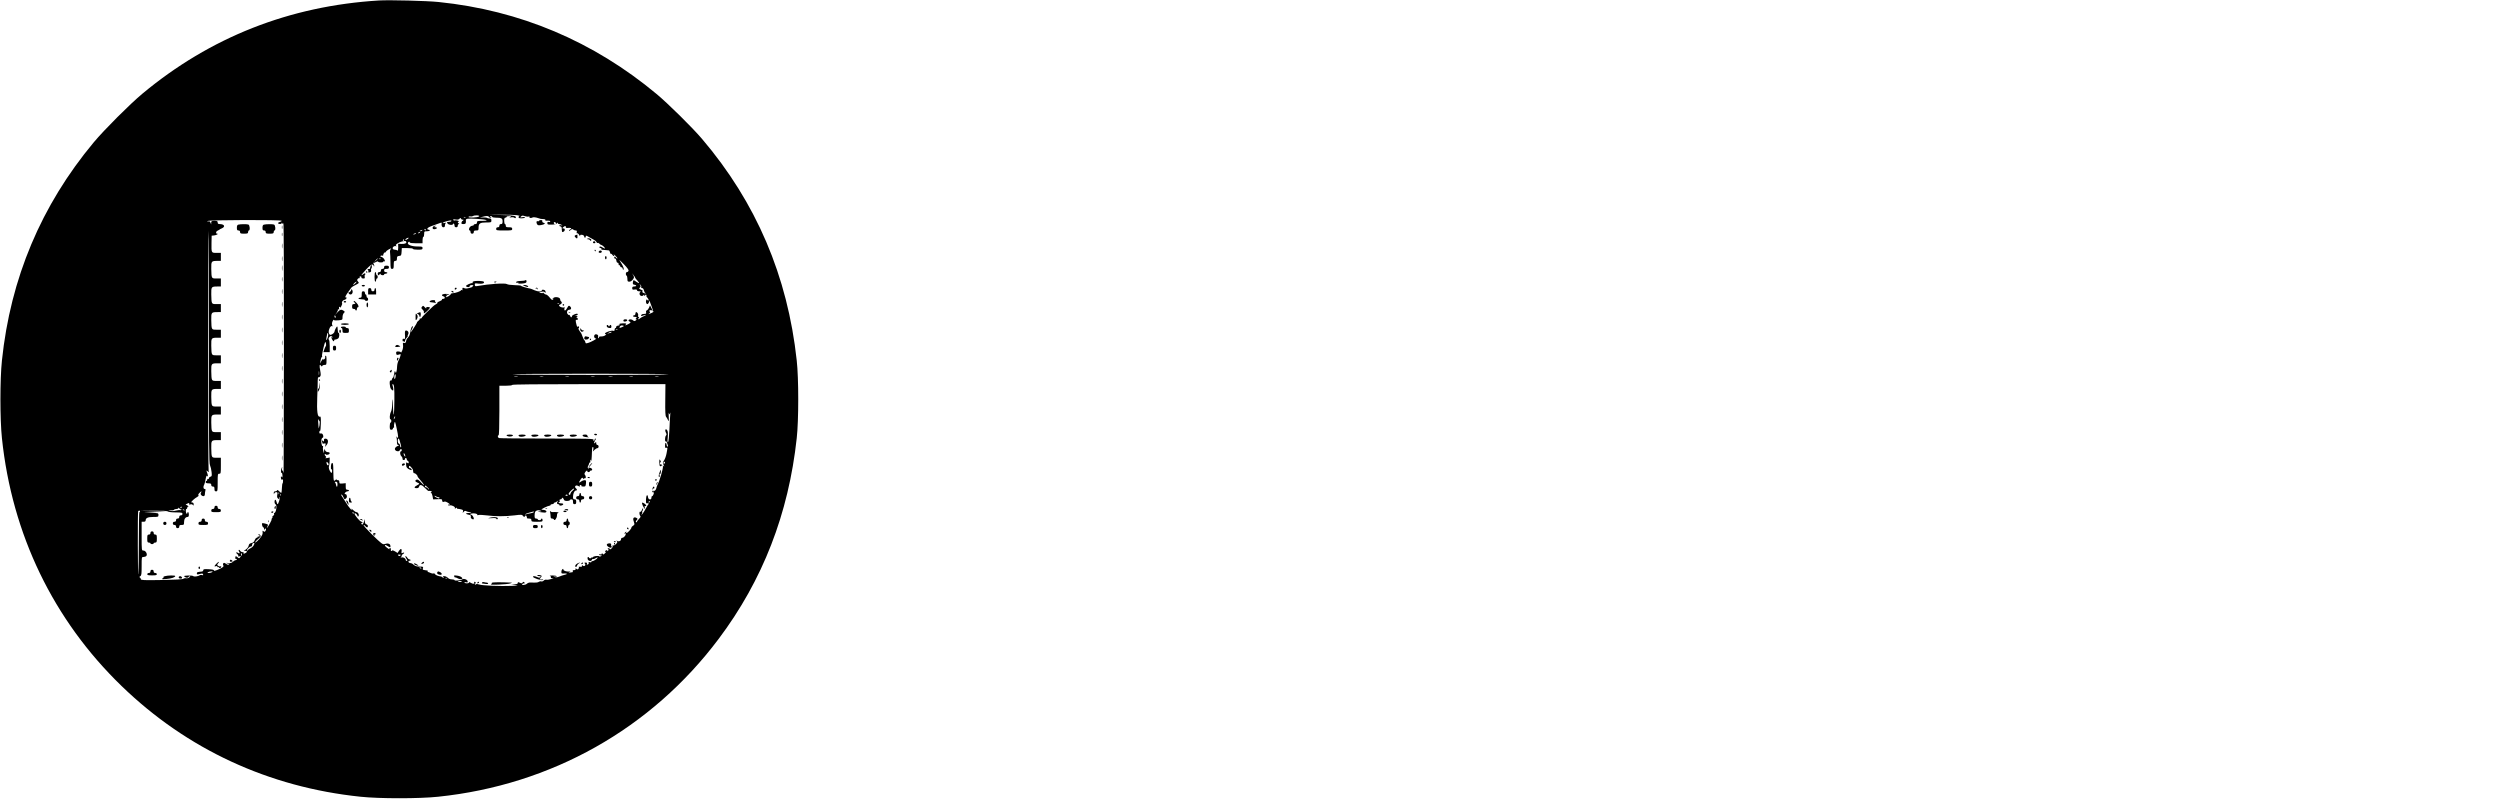 <?xml version="1.0" standalone="no"?>
<!DOCTYPE svg PUBLIC "-//W3C//DTD SVG 20010904//EN"
 "http://www.w3.org/TR/2001/REC-SVG-20010904/DTD/svg10.dtd">
<svg version="1.0" xmlns="http://www.w3.org/2000/svg"
 width="3124pt" height="998pt" viewBox="0 0 3124 998"
 preserveAspectRatio="xMidYMid meet">

<g transform="translate(0,998) scale(0.1,-0.1)"
fill="#000000" stroke="none">
<path d="M4735 9974 c-1117 -68 -2108 -459 -2956 -1165 -159 -133 -475 -449
-608 -608 -657 -789 -1040 -1699 -1147 -2726 -25 -237 -25 -733 0 -970 126
-1202 642 -2272 1496 -3098 816 -790 1839 -1264 2985 -1383 237 -25 733 -25
970 0 1414 147 2663 850 3505 1972 551 733 874 1565 976 2509 25 224 25 746 0
970 -114 1056 -507 1975 -1184 2770 -120 141 -425 442 -567 560 -791 659
-1707 1046 -2725 1150 -146 15 -614 27 -745 19z m1725 -2683 c25 -5 39 -9 33
-10 -7 0 -13 -7 -13 -15 0 -11 12 -15 40 -14 22 0 40 5 40 10 0 6 -13 8 -32 4
-30 -6 -31 -5 -17 9 12 13 21 13 47 4 18 -6 39 -8 48 -5 8 3 13 2 10 -3 -8
-13 18 -21 35 -10 13 8 45 4 79 -8 20 -8 30 -10 63 -11 16 -1 25 -6 22 -12 -3
-5 2 -9 12 -8 34 3 54 -2 48 -12 -3 -5 -12 -7 -20 -3 -10 3 -15 -1 -15 -15 0
-18 6 -20 55 -19 37 1 59 7 65 17 7 10 10 11 10 3 0 -7 8 -13 18 -13 9 0 24
-5 32 -11 12 -8 10 -9 -7 -4 -14 4 -23 2 -23 -4 0 -6 7 -11 15 -11 10 0 15
-11 15 -35 0 -19 3 -35 8 -35 18 1 34 19 29 35 -4 9 -11 13 -17 10 -5 -3 -10
-2 -10 4 0 6 9 15 20 21 16 9 20 8 20 -6 0 -12 7 -15 30 -12 33 5 51 -8 26
-18 -9 -3 -16 -11 -16 -17 0 -5 9 -2 20 8 16 14 23 16 32 7 7 -7 21 -12 31
-12 14 0 18 -5 14 -20 -3 -11 -2 -18 3 -15 8 5 28 -14 29 -27 1 -9 9 -11 19
-5 4 2 0 2 -8 0 -11 -3 -12 -1 -4 7 15 15 54 3 54 -16 0 -8 5 -14 10 -14 6 0
10 7 10 16 0 13 6 12 38 -7 20 -12 49 -28 64 -36 14 -7 29 -20 32 -29 3 -8 10
-13 15 -10 5 3 14 -1 21 -9 7 -8 16 -15 21 -15 12 0 49 -33 49 -43 0 -5 -11
-2 -25 7 -28 18 -45 21 -45 6 0 -5 7 -10 16 -10 8 0 12 -4 9 -10 -3 -5 2 -11
12 -11 25 -2 66 -6 80 -8 6 0 13 -11 15 -23 2 -13 7 -21 12 -20 5 2 13 -3 18
-12 5 -9 14 -16 20 -16 6 0 5 7 -3 18 -7 9 1 4 19 -12 17 -16 29 -32 26 -35
-3 -3 -11 2 -19 12 -11 15 -13 16 -19 2 -3 -9 0 -15 9 -15 8 0 15 -12 17 -27
2 -16 8 -27 16 -26 6 2 12 -6 12 -18 0 -11 5 -17 10 -14 6 3 10 -1 10 -9 0 -9
7 -16 15 -16 8 0 15 -7 15 -15 0 -8 4 -15 9 -15 15 0 0 41 -31 90 -28 43 -26
42 37 -21 44 -46 63 -72 59 -83 -3 -9 -12 -16 -20 -16 -16 0 -19 -36 -4 -45 6
-3 10 -22 10 -41 0 -29 3 -34 24 -34 15 0 32 11 44 27 18 25 18 29 5 53 l-15
25 20 -25 c11 -13 20 -27 19 -30 -1 -3 11 -18 26 -34 34 -37 28 -45 -13 -16
-35 25 -37 25 -42 -10 -2 -20 2 -26 20 -28 30 -5 28 -22 -3 -22 -19 0 -25 -5
-25 -21 0 -18 5 -21 30 -17 20 3 30 0 30 -9 0 -8 11 -13 28 -13 19 0 23 -3 14
-9 -19 -12 -11 -45 12 -49 10 -2 22 2 27 10 7 10 9 10 9 -2 0 -13 1 -13 11 0
8 11 12 12 16 3 2 -7 3 -14 1 -16 -2 -2 5 -11 15 -21 9 -10 14 -22 11 -28 -4
-6 -9 -5 -15 3 -6 11 -9 10 -15 -4 -7 -20 1 -47 16 -47 6 0 14 10 19 22 l8 23
7 -25 c4 -14 14 -40 22 -58 8 -18 12 -37 9 -42 -3 -6 -1 -10 6 -10 18 0 0 -14
-36 -28 -26 -11 -28 -11 -12 2 12 9 14 16 7 21 -15 9 -2 25 15 18 18 -6 18 4
0 37 l-13 25 -11 -28 c-6 -15 -18 -30 -27 -34 -9 -3 -14 -13 -11 -24 3 -11 0
-19 -6 -20 -7 -1 -21 -2 -31 -3 -11 0 -21 -7 -24 -15 -3 -10 0 -12 13 -8 42
17 66 16 28 0 -23 -10 -48 -24 -55 -31 -17 -17 -33 -15 -18 3 10 12 10 15 0
15 -7 0 -10 7 -6 16 6 17 -9 44 -25 44 -5 0 -9 -9 -9 -20 0 -11 -7 -20 -15
-20 -8 0 -15 -4 -15 -10 0 -5 12 -10 26 -10 22 0 25 -2 14 -15 -10 -12 -10
-15 1 -15 8 0 6 -5 -6 -14 -16 -11 -21 -11 -33 0 -16 16 -48 18 -57 4 -3 -6 1
-13 9 -16 24 -9 19 -19 -21 -38 -31 -15 -35 -15 -24 -2 12 14 8 16 -32 16 -25
0 -49 -5 -53 -12 -5 -7 -3 -8 6 -3 9 5 11 4 6 -3 -4 -7 -16 -12 -27 -12 -10 0
-19 -7 -19 -15 0 -8 -4 -15 -10 -15 -5 0 -10 -9 -10 -20 0 -13 -5 -18 -15 -14
-22 9 -105 -18 -105 -34 0 -8 5 -10 13 -6 6 4 4 -1 -5 -12 -11 -11 -32 -18
-53 -18 -26 0 -34 -4 -30 -14 3 -7 0 -10 -6 -7 -6 4 -8 13 -5 21 8 20 -29 37
-43 20 -15 -17 -4 -46 18 -47 16 0 -70 -47 -99 -54 -8 -2 -16 -4 -17 -4 -12
-4 -17 1 -19 15 -2 9 -7 20 -12 23 -5 3 -15 24 -23 46 -8 22 -16 42 -19 45
-12 11 -41 62 -33 57 5 -3 9 3 9 13 0 13 -4 16 -12 9 -8 -7 -14 -1 -19 18 -15
54 -14 72 1 66 8 -3 14 1 14 11 0 9 -6 16 -12 16 -9 0 -8 4 2 10 12 8 10 10
-10 11 -24 2 -24 2 -2 6 24 5 31 23 8 23 -19 0 -67 -26 -60 -32 3 -4 1 -9 -5
-12 -5 -4 -12 3 -16 14 -4 11 -10 18 -15 15 -5 -3 -14 4 -20 15 -13 23 1 50
26 50 20 0 27 19 14 35 -18 21 -27 19 -42 -12 -19 -39 -42 -44 -35 -7 3 16 4
24 1 18 -6 -14 -50 -6 -64 11 -8 10 -6 15 9 20 22 7 28 29 11 40 -5 3 -10 14
-10 24 0 28 -67 39 -89 15 -13 -13 -13 -15 -1 -9 13 7 13 6 2 -6 -11 -12 -18
-8 -44 24 -16 20 -37 37 -45 37 -9 0 -22 8 -30 18 -8 9 -12 12 -9 6 4 -7 -4
-9 -22 -6 l-27 5 28 10 c19 6 32 5 42 -3 16 -14 18 -10 9 14 -6 17 -44 23 -44
7 0 -18 -48 -17 -91 2 -24 11 -48 21 -54 21 -31 4 -115 29 -115 35 0 4 -36 7
-81 8 -45 1 -87 7 -94 13 -19 16 -226 2 -370 -24 -26 -5 -31 -2 -32 15 -2 20
2 21 45 15 49 -6 79 4 68 23 -8 12 -103 15 -130 5 -9 -3 -13 -10 -10 -15 3 -5
2 -8 -3 -7 -16 5 -83 -26 -80 -36 5 -16 48 -20 45 -4 -2 8 8 14 27 16 23 2 27
0 15 -7 -13 -10 -13 -11 0 -12 8 0 -9 -7 -38 -15 -38 -11 -58 -12 -72 -4 -19
10 -26 3 -21 -23 1 -5 -3 -6 -9 -2 -5 3 -10 3 -10 -2 0 -11 -67 -35 -102 -37
-14 0 -26 -5 -25 -10 1 -5 -13 -18 -30 -28 -19 -11 -33 -15 -33 -9 0 6 6 11
13 11 8 0 7 4 -3 11 -11 8 -8 9 15 5 24 -5 27 -4 12 4 -21 14 -79 9 -84 -6 -2
-6 6 -14 18 -17 24 -6 21 -33 -4 -31 -9 1 -15 -3 -14 -9 1 -6 -13 -16 -31 -22
-18 -6 -30 -14 -26 -17 3 -4 -4 -12 -16 -18 -12 -6 -29 -19 -39 -28 -10 -9
-45 -43 -79 -75 -34 -33 -62 -63 -62 -68 0 -5 -8 -9 -17 -9 -9 0 -13 -3 -10
-7 4 -3 -2 -12 -13 -20 -11 -8 -20 -18 -20 -24 0 -8 -62 -104 -76 -119 -8 -8
9 34 18 47 6 7 8 18 5 25 -6 17 -26 -33 -32 -80 -2 -19 -13 -45 -24 -56 -11
-12 -21 -25 -22 -31 -9 -40 -13 -45 -30 -40 -15 5 -17 1 -13 -27 3 -19 -1 -48
-10 -68 -8 -19 -15 -30 -16 -25 0 6 -13 12 -30 13 -23 2 -30 -2 -30 -16 0 -27
9 -32 36 -22 23 9 24 8 17 -18 -3 -15 -14 -40 -23 -57 -9 -16 -17 -49 -18 -73
0 -24 -4 -53 -8 -65 -7 -21 -7 -21 -14 -2 -6 15 -9 9 -15 -27 -4 -27 -11 -48
-15 -48 -4 0 -10 -9 -13 -21 -3 -12 -10 -18 -16 -14 -19 11 -13 -86 6 -107 9
-10 19 -18 23 -18 8 0 5 37 -5 63 -4 9 -3 17 3 17 17 0 22 -47 20 -212 -1
-175 -13 -233 -17 -81 -2 109 -11 142 -11 41 0 -39 -6 -77 -15 -94 -17 -33
-20 -94 -5 -94 6 0 10 -9 10 -20 0 -11 -4 -20 -10 -20 -5 0 -10 -20 -10 -45 0
-38 3 -45 20 -45 11 0 20 7 20 16 0 8 4 13 9 10 5 -4 7 2 5 11 -2 10 -1 31 4
48 7 26 11 17 30 -74 22 -101 22 -131 1 -101 -9 12 -10 12 -5 -3 3 -10 6 -36
6 -58 0 -30 4 -39 18 -40 14 0 14 -2 -3 -9 -35 -13 -50 -37 -35 -55 16 -19 49
-19 56 0 8 19 24 19 24 0 0 -8 -4 -15 -10 -15 -16 0 -12 -46 5 -60 8 -7 15
-21 15 -32 0 -13 6 -18 18 -16 9 2 16 10 14 17 -1 7 3 11 10 8 7 -2 12 -11 12
-20 -1 -9 2 -15 6 -12 9 6 23 -25 15 -33 -2 -3 -10 0 -18 6 -10 9 -13 4 -13
-21 1 -36 13 -52 50 -67 20 -7 24 -6 19 5 -3 8 -11 15 -19 15 -8 0 -14 7 -14
15 0 21 9 19 31 -7 18 -20 20 -25 23 -58 1 -8 7 -14 13 -13 11 2 43 -28 40
-39 -1 -3 16 -26 38 -50 22 -24 41 -50 43 -58 2 -8 -14 6 -36 30 -27 31 -43
42 -55 37 -25 -9 -21 -26 8 -37 32 -12 31 -16 -5 -35 -37 -19 -39 -35 -4 -35
17 0 28 6 31 20 8 31 35 24 76 -20 21 -23 41 -39 46 -35 5 3 17 2 26 -1 13 -5
14 -8 3 -15 -8 -6 -9 -9 -1 -9 6 0 14 -18 18 -40 l7 -40 56 2 c51 3 57 1 57
-17 1 -12 7 -19 15 -17 8 2 17 4 20 5 11 2 60 -27 60 -35 0 -5 -4 -6 -10 -3
-5 3 -10 1 -10 -5 0 -7 7 -9 16 -6 24 9 75 -16 69 -33 -4 -11 -3 -12 10 -1 10
8 15 9 15 1 0 -6 3 -10 8 -9 4 1 22 -2 40 -6 27 -6 32 -11 27 -29 -6 -21 -5
-21 9 -3 9 11 19 15 28 10 7 -5 24 -10 38 -12 39 -5 37 -12 -4 -12 -43 0 -41
-15 4 -23 22 -5 28 -10 23 -23 -5 -15 11 -33 30 -34 18 0 1 45 -21 56 l-23 11
22 6 c29 8 80 -3 73 -15 -4 -6 2 -8 14 -4 12 4 58 2 103 -4 105 -14 229 -14
347 0 87 11 95 10 108 -7 12 -16 15 -16 24 -3 9 13 11 13 19 0 5 -8 7 -18 5
-22 -3 -4 9 -8 25 -8 24 0 31 -4 31 -20 0 -18 7 -20 70 -20 63 0 70 2 70 20 0
11 -4 20 -10 20 -5 0 -10 -4 -10 -10 0 -5 -9 -10 -20 -10 -11 0 -20 5 -20 10
0 6 -9 10 -20 10 -16 0 -20 7 -20 38 0 20 4 42 8 48 12 17 41 24 64 14 21 -8
19 -9 -12 -11 -30 -1 -27 -3 19 -10 37 -6 58 -6 65 1 14 14 -9 29 -44 30 -22
1 -19 4 20 25 25 13 53 24 63 25 9 0 17 5 17 10 0 6 9 10 20 10 11 0 20 5 20
10 0 6 5 10 12 10 6 0 21 8 32 17 12 10 15 11 9 3 -18 -19 -16 -40 2 -40 8 0
15 -5 15 -11 0 -14 42 -7 48 9 2 8 -7 12 -27 12 -17 0 -31 5 -31 11 0 5 4 8 9
5 5 -4 7 3 4 14 -4 14 0 20 11 20 9 0 16 5 16 10 0 18 18 11 25 -10 5 -15 15
-20 41 -20 19 0 34 5 34 10 0 6 9 10 20 10 16 0 20 -7 20 -30 0 -23 4 -30 20
-30 16 0 20 7 20 30 0 23 -4 30 -20 30 -15 0 -20 7 -20 29 0 42 17 81 35 81
19 0 19 14 0 30 -22 18 0 43 25 30 24 -13 33 -13 25 0 -3 6 1 10 10 10 9 0 13
-4 10 -10 -4 -6 6 -10 23 -10 28 0 30 3 34 40 3 35 1 40 -17 40 -12 0 -30 -7
-41 -15 -31 -24 -36 -17 -12 19 20 30 24 32 35 17 9 -11 12 -12 13 -3 0 7 5
10 10 7 14 -8 13 28 -1 42 -8 8 -7 17 3 32 14 22 28 28 28 11 0 -5 7 -10 15
-10 8 0 15 5 15 10 0 6 7 10 15 10 23 0 18 27 -7 33 l-22 6 22 24 c12 13 22
27 22 31 0 4 -12 -6 -26 -23 -15 -18 -22 -36 -18 -43 5 -10 4 -10 -5 -2 -10
10 -10 17 0 35 7 13 12 27 11 32 -1 4 3 7 9 7 6 0 8 9 4 23 -5 17 -4 19 4 7
13 -18 13 -17 19 128 1 26 6 41 12 37 6 -3 7 -18 4 -32 l-7 -26 22 22 c11 11
28 21 36 21 8 0 15 9 15 20 0 11 -7 20 -15 20 -9 0 -15 9 -15 23 0 17 -2 19
-10 7 -5 -8 -12 -12 -15 -8 -4 3 1 18 10 32 11 16 13 26 6 26 -6 0 -11 -7 -11
-15 0 -8 -4 -15 -10 -15 -5 0 -7 7 -4 15 5 13 -63 15 -579 15 -322 0 -592 3
-601 6 -17 7 -22 34 -6 34 6 0 10 110 10 310 l0 310 80 0 c47 0 80 4 80 10 0
7 326 10 958 10 l957 0 -2 -197 c-2 -143 1 -201 10 -211 7 -8 18 -27 24 -41
11 -23 12 -18 9 44 -2 39 -1 59 1 45 5 -23 6 -24 14 -5 6 15 7 10 4 -15 -2
-19 -7 -102 -10 -185 -4 -86 -11 -154 -17 -160 -7 -7 -9 10 -4 61 4 51 2 75
-8 89 -19 26 -32 0 -15 -31 10 -19 10 -27 1 -36 -14 -14 -17 -82 -3 -74 5 3
11 -2 14 -12 2 -9 8 -25 12 -34 4 -11 3 -18 -4 -18 -6 0 -11 9 -11 19 0 11 -4
23 -10 26 -6 4 -10 -9 -10 -30 0 -29 3 -36 15 -31 18 6 18 6 4 -69 -6 -33 -20
-73 -32 -89 -16 -23 -18 -32 -9 -47 15 -23 15 -39 1 -19 -9 12 -10 10 -5 -9 4
-22 -42 -181 -67 -226 -6 -11 -12 -29 -14 -39 -5 -28 -22 -46 -39 -39 -17 6
-19 -13 -2 -23 7 -5 8 -3 3 6 -5 8 -4 11 3 7 11 -8 -6 -57 -20 -57 -5 0 -8 -9
-8 -20 0 -31 -38 -26 -42 5 -6 46 -23 31 -26 -23 -2 -29 1 -52 5 -51 20 3 37
-2 28 -9 -5 -4 -20 -27 -33 -52 -12 -25 -32 -56 -43 -70 -18 -23 -19 -23 -9
-2 6 12 8 22 5 22 -4 0 -3 6 2 13 9 14 13 37 7 37 -3 0 -9 -12 -14 -26 -6 -14
-14 -22 -20 -19 -14 8 -13 -38 1 -52 7 -7 3 -18 -15 -36 -14 -14 -26 -31 -26
-37 0 -6 -5 -8 -11 -5 -7 5 -5 13 6 25 16 17 15 19 -5 30 -26 14 -44 -3 -35
-32 3 -10 8 -27 11 -37 4 -13 -1 -23 -15 -30 -12 -7 -21 -17 -21 -24 0 -15
-47 -67 -61 -67 -6 0 -7 6 -3 13 5 8 2 8 -9 -2 -18 -15 -23 -26 -7 -16 6 3 10
0 10 -7 -1 -20 -26 -48 -44 -48 -9 0 -16 -8 -16 -19 0 -22 -33 -33 -51 -17
-11 9 -11 8 -1 -5 10 -13 7 -20 -12 -38 -14 -13 -29 -20 -35 -17 -6 4 -9 1 -6
-7 3 -7 -3 -22 -15 -32 -11 -10 -20 -13 -20 -7 0 7 -8 12 -17 12 -12 0 -14 -3
-6 -8 8 -5 9 -13 3 -22 -6 -10 -10 -11 -10 -3 0 7 -7 10 -15 7 -8 -4 -15 -10
-15 -16 0 -5 6 -6 13 -2 6 4 2 -4 -11 -17 -19 -20 -24 -22 -32 -9 -8 12 -10
12 -10 1 0 -8 -7 -11 -20 -8 -11 3 -18 1 -14 -4 3 -5 13 -9 22 -9 15 0 15 -2
2 -10 -8 -5 -18 -6 -22 -2 -11 11 -78 2 -78 -10 0 -5 -4 -6 -10 -3 -5 3 -10 2
-10 -3 0 -5 -7 -9 -15 -9 -8 0 -15 4 -15 9 0 4 -5 8 -11 8 -6 0 -9 -10 -7 -22
4 -28 45 -38 54 -14 3 9 10 13 15 11 5 -3 20 2 34 11 21 14 24 14 20 2 -6 -15
-53 -43 -67 -40 -5 1 -8 -3 -8 -9 0 -6 -9 -8 -20 -4 -15 5 -18 3 -14 -8 3 -8
-2 -17 -12 -21 -12 -4 -15 -2 -10 9 4 11 -1 15 -16 15 -17 0 -19 -3 -10 -12
18 -18 -5 -43 -25 -26 -11 9 -13 8 -11 -3 2 -10 -4 -13 -22 -11 -14 2 -22 1
-18 -4 4 -4 3 -13 -3 -21 -9 -10 -15 -11 -26 -1 -11 9 -13 8 -11 -3 2 -9 -5
-14 -18 -13 -14 0 -20 -4 -17 -13 3 -7 1 -13 -3 -13 -5 0 -20 -3 -34 -5 -22
-5 -23 -4 -5 5 18 9 18 10 -5 8 -32 -2 -70 10 -70 24 0 23 -25 -1 -25 -25 -1
-24 2 -26 38 -23 38 3 40 -10 2 -17 -11 -2 -27 -7 -35 -10 -55 -23 -71 -26
-92 -16 -21 8 -20 9 5 4 19 -4 26 -2 22 5 -3 5 -27 9 -53 9 -26 -1 -39 -3 -30
-6 9 -2 15 -10 12 -17 -4 -10 3 -12 23 -10 16 3 9 -2 -17 -11 -25 -8 -53 -12
-63 -9 -9 3 -24 -2 -33 -11 -9 -9 -23 -14 -32 -10 -8 3 -20 0 -28 -5 -12 -10
-33 -12 -106 -9 -15 1 -35 -6 -43 -15 -18 -17 -70 -23 -60 -6 3 6 14 10 23 10
13 0 13 3 4 12 -10 10 -15 10 -22 -2 -7 -11 -13 -12 -34 -2 -22 10 -26 9 -26
-3 0 -11 -12 -15 -42 -17 l-43 -1 50 -7 c47 -6 45 -7 -35 -11 -147 -6 -373 3
-412 17 -24 8 -38 9 -38 3 0 -6 -5 -7 -12 -3 -9 6 -9 9 0 12 14 4 6 22 -9 22
-6 0 -8 -4 -4 -9 11 -18 -15 -22 -40 -5 -15 10 -25 12 -25 5 0 -14 -47 -15
-55 -1 -4 7 2 9 18 4 22 -5 25 -3 20 14 -5 21 -51 36 -68 22 -17 -13 -95 -21
-95 -10 0 5 -15 10 -33 10 -21 0 -41 8 -52 20 -10 11 -30 20 -44 20 -20 0 -23
-2 -11 -10 8 -5 10 -10 4 -10 -6 0 -14 3 -18 7 -4 5 -11 8 -14 9 -32 2 -71 18
-76 29 -3 8 -12 12 -20 9 -8 -3 -25 0 -38 7 -13 7 -27 12 -31 11 -5 -1 -6 2
-2 8 3 5 -1 11 -9 11 -9 1 -20 3 -26 4 -5 1 -15 3 -21 4 -6 0 -8 10 -4 21 6
18 2 20 -42 20 -36 0 -55 6 -71 20 -12 11 -25 20 -29 20 -5 0 -16 3 -26 6 -19
6 -17 31 2 27 6 -2 11 2 11 7 0 6 -7 10 -15 10 -8 0 -19 9 -25 20 -6 11 -16
20 -22 20 -6 0 -4 -10 6 -25 19 -28 20 -35 6 -35 -5 0 -10 5 -10 11 0 20 -27
38 -51 33 -13 -2 -18 -2 -11 2 6 3 12 12 12 20 0 8 7 17 15 20 8 4 15 10 15
15 0 6 -7 6 -18 0 -16 -9 -18 -6 -14 20 5 36 -12 38 -34 4 l-16 -25 -34 21
c-20 12 -34 16 -34 9 0 -6 -5 -8 -11 -5 -6 4 -8 13 -5 21 3 8 -1 14 -10 14 -9
0 -12 -5 -8 -12 4 -6 -10 1 -30 17 -41 31 -33 48 9 21 32 -21 37 -20 33 6 -3
24 -34 33 -69 20 -26 -10 -39 0 -173 131 -54 53 -96 101 -92 105 4 4 13 -1 20
-11 17 -22 33 -22 33 -1 0 9 -9 19 -19 22 -12 3 -18 14 -19 36 l-1 31 -9 -32
c-11 -38 -25 -49 -33 -27 -3 8 -2 12 4 9 6 -3 10 -2 10 3 0 5 -9 12 -19 15
-18 4 -81 81 -81 98 0 16 29 -3 36 -23 5 -16 8 -17 14 -7 11 17 -6 49 -26 49
-8 0 -27 12 -41 26 -20 20 -24 22 -19 7 4 -12 0 -10 -14 7 -11 14 -24 30 -28
35 -7 9 -66 100 -86 133 -4 6 -3 12 2 12 5 0 15 -13 22 -30 14 -34 16 -35 36
-16 10 11 11 21 5 38 -6 13 -10 19 -10 15 -1 -5 -6 -5 -11 -2 -13 8 13 35 34
35 9 0 16 5 16 10 0 6 -9 10 -20 10 -17 0 -20 7 -20 41 l0 41 -40 -4 c-36 -3
-40 -1 -40 19 0 17 -6 23 -21 23 -13 0 -18 4 -14 13 4 6 -1 3 -9 -7 -9 -11
-19 -16 -23 -12 -5 4 -8 56 -8 114 0 83 -3 107 -14 107 -8 0 -14 -15 -16 -43
-2 -24 1 -40 6 -36 5 3 9 -6 9 -20 0 -35 -13 -33 -32 7 -9 20 -12 40 -7 52 4
11 8 40 8 64 l1 44 -32 -7 c-20 -3 -28 -3 -20 3 11 6 11 11 -2 24 -10 10 -12
18 -6 22 5 3 10 2 10 -3 0 -5 11 -7 25 -4 32 6 33 32 2 32 -15 0 -28 9 -35 23
-10 21 -11 21 -12 -8 l-2 -30 -9 30 c-5 17 -6 38 -3 49 4 11 2 16 -4 12 -11
-7 -23 54 -15 83 3 12 9 21 14 21 13 0 11 34 -2 47 -6 6 -18 9 -25 6 -9 -3
-14 2 -14 17 0 11 4 19 9 16 5 -3 9 37 10 89 2 77 -1 94 -12 89 -30 -11 -40
64 -33 242 4 93 7 188 6 212 0 24 4 41 9 38 5 -3 14 1 21 9 10 12 10 28 1 76
-13 62 -8 85 10 59 8 -11 12 -12 16 -2 2 6 16 12 29 12 23 0 24 3 24 61 0 40
-4 58 -11 54 -6 -4 -8 -12 -6 -19 3 -6 -1 -17 -9 -23 -9 -9 -14 -9 -16 -1 -2
6 -12 -4 -22 -23 l-17 -34 6 40 c4 22 11 42 16 43 5 2 7 8 3 13 -3 5 5 50 17
100 20 78 24 87 31 63 4 -15 4 -33 -1 -38 -4 -6 -13 -26 -19 -43 l-11 -33 40
0 39 0 0 74 c0 41 -5 78 -10 81 -14 8 6 45 25 45 7 0 17 -5 21 -12 4 -7 3 -8
-4 -4 -15 9 -15 3 -1 -28 7 -14 16 -23 21 -20 4 3 6 9 4 13 -3 4 4 8 15 8 12
1 27 7 35 14 16 13 19 69 4 69 -5 0 -10 18 -10 40 0 22 -3 40 -7 40 -8 0 -33
-48 -33 -63 0 -12 -21 -32 -43 -40 -24 -9 -38 28 -24 68 11 33 26 47 40 38 5
-3 5 3 -1 13 -6 13 -5 29 3 48 7 16 14 24 16 19 2 -7 24 -9 57 -6 52 6 52 6
52 40 0 19 7 42 16 51 15 14 15 17 -2 29 -28 20 -45 16 -77 -19 l-29 -33 21
31 c11 17 17 35 13 39 -4 5 -1 4 7 0 11 -6 13 -4 8 8 -3 9 -2 19 3 22 6 4 10
0 10 -7 0 -7 7 0 15 16 8 15 13 32 10 36 -9 15 6 38 31 44 13 4 24 13 24 22 0
8 -4 12 -10 9 -17 -11 2 28 36 73 18 24 34 47 36 50 2 4 24 18 51 31 45 23 46
25 31 42 -14 15 -14 21 -4 34 7 8 16 12 21 9 5 -3 6 1 3 9 -3 8 1 14 9 14 8 0
14 -5 13 -11 -1 -12 6 -16 30 -16 11 0 15 6 11 20 -3 11 -1 23 4 26 5 3 7 10
3 15 -4 6 -14 3 -25 -7 -11 -9 -21 -15 -23 -13 -2 2 24 34 59 72 44 46 68 65
79 61 9 -3 16 -11 16 -17 0 -6 3 -8 6 -5 3 4 0 17 -7 30 -6 12 -8 20 -4 15 5
-4 19 0 31 8 14 9 25 11 29 5 8 -13 65 -13 65 1 0 5 5 7 10 4 16 -10 11 17 -7
37 -9 10 -22 18 -30 18 -8 0 -11 5 -8 11 4 6 13 8 21 5 8 -3 13 -2 12 2 -2 13
14 42 22 37 4 -3 10 2 13 10 3 7 21 22 39 31 28 14 31 15 20 1 -7 -8 -11 -28
-8 -44 2 -15 5 -67 5 -115 1 -81 3 -88 21 -88 17 0 20 7 20 50 0 43 3 50 20
50 15 0 20 7 20 29 0 25 4 30 28 33 25 3 27 7 30 51 l3 47 70 0 c39 0 69 -4
69 -10 0 -6 27 -10 60 -10 53 0 60 2 60 20 0 18 -7 20 -63 20 -72 0 -129 22
-120 45 6 17 23 20 23 5 0 -6 33 -10 80 -10 l80 0 0 40 c0 22 5 40 10 40 6 0
10 16 10 35 0 33 2 35 35 35 19 0 35 5 35 10 0 6 -7 10 -15 10 -8 0 -15 4 -15
9 0 15 23 27 85 48 33 11 68 24 78 28 10 4 17 4 16 -1 -6 -32 3 -54 21 -54 14
0 20 7 20 24 0 13 6 27 13 30 6 3 -1 4 -18 0 -46 -9 -17 12 35 24 43 11 60 9
47 -4 -3 -4 -17 -6 -31 -6 -22 0 -24 -3 -15 -19 10 -20 69 -27 69 -8 0 5 5 7
10 4 6 -3 10 -15 10 -26 0 -12 7 -19 20 -19 13 0 20 7 20 20 0 11 6 20 13 20
8 0 7 4 -3 10 -12 8 -13 12 -2 19 10 6 7 10 -13 15 -14 4 -30 4 -35 1 -5 -3
-12 0 -16 6 -5 9 3 11 29 6 25 -4 39 -1 48 9 11 14 14 13 21 -1 5 -8 13 -13
19 -10 5 4 9 1 9 -4 0 -6 -4 -11 -9 -11 -5 0 -11 -9 -14 -20 -4 -17 0 -20 24
-20 28 0 34 10 30 47 -3 22 21 25 140 18 123 -7 165 -25 59 -25 -53 0 -60 -2
-60 -20 0 -13 -7 -20 -20 -20 -11 0 -20 -4 -20 -10 0 -5 -7 -10 -16 -10 -8 0
-22 -6 -30 -14 -16 -17 -19 -46 -4 -46 6 0 10 -9 10 -20 0 -13 7 -20 20 -20
13 0 20 7 20 20 0 16 7 20 30 20 28 0 30 3 30 36 0 52 18 64 94 64 64 0 66 1
66 25 0 20 -5 25 -23 25 -13 0 -27 3 -31 7 -4 4 -26 6 -49 6 l-42 -2 35 10
c45 13 74 13 78 -1 2 -5 11 -10 20 -10 15 0 15 2 2 10 -13 8 -12 10 3 10 9 0
17 -4 17 -10 0 -5 19 -10 43 -10 73 0 87 -8 87 -46 0 -27 -4 -34 -20 -34 -13
0 -20 -7 -20 -20 0 -13 -7 -20 -20 -20 -13 0 -20 -7 -20 -20 0 -19 7 -20 100
-20 93 0 100 1 100 20 0 17 -7 20 -40 20 -33 0 -40 3 -40 20 0 11 -4 20 -10
20 -5 0 -10 18 -10 40 0 29 4 40 15 40 8 0 15 5 15 10 0 6 15 10 33 9 28 0 29
-2 12 -10 -16 -8 -14 -8 11 -5 17 3 36 0 41 -5 7 -7 13 -7 17 -1 14 24 -27 32
-185 35 l-164 3 160 1 c88 1 180 -2 205 -6z m-473 -15 c-16 -16 -141 -21 -132
-6 4 6 14 8 23 6 10 -3 24 -1 32 4 22 14 92 10 77 -4z m-170 -12 c-3 -3 -12
-4 -19 -1 -8 3 -5 6 6 6 11 1 17 -2 13 -5z m-2297 -43 c0 -5 -11 -12 -25 -15
-14 -4 -23 -11 -20 -16 9 -14 45 -12 46 3 0 8 2 8 6 -2 5 -11 7 -11 14 0 5 8
8 -671 7 -1571 -1 -872 -3 -1570 -5 -1552 -2 17 -9 32 -14 32 -5 0 -7 12 -4
28 4 22 4 24 -4 7 -13 -27 -13 -65 -1 -65 6 0 10 -15 10 -32 0 -25 -3 -29 -10
-18 -8 12 -10 11 -10 -7 0 -25 16 -40 22 -21 3 7 5 -2 5 -19 0 -18 -3 -33 -6
-33 -3 0 -7 -25 -8 -56 -1 -31 -4 -59 -7 -62 -3 -3 -16 6 -27 19 -15 16 -23
20 -26 12 -3 -7 -13 -13 -24 -13 -13 0 -19 -7 -18 -22 1 -17 2 -19 6 -5 2 9
13 17 24 17 17 0 19 -5 14 -33 -5 -24 -2 -37 9 -46 14 -11 16 -11 16 4 0 10 3
16 6 13 7 -8 -17 -88 -27 -88 -4 0 -10 14 -14 30 -4 17 -11 28 -16 24 -14 -8
-10 -51 5 -57 21 -8 6 -107 -16 -107 -5 0 -6 -5 -3 -11 4 -6 -1 -17 -11 -24
-11 -8 -15 -15 -10 -15 5 0 3 -7 -4 -15 -7 -8 -10 -15 -6 -15 8 0 -41 -90 -56
-105 -6 -5 -5 1 2 13 6 13 10 25 8 26 -12 10 -68 23 -72 17 -7 -11 5 -51 15
-51 5 0 10 -10 10 -22 1 -18 2 -19 6 -5 2 9 9 15 14 12 5 -4 5 -14 -2 -26 -9
-17 -13 -18 -26 -8 -13 11 -14 9 -11 -14 2 -21 -7 -41 -37 -77 -22 -27 -47
-49 -55 -49 -8 -1 5 17 30 39 43 37 44 40 28 57 -11 11 -18 13 -18 5 0 -7 5
-12 11 -12 5 0 7 -5 4 -10 -4 -6 -11 -8 -16 -5 -5 4 -9 1 -9 -4 0 -6 -6 -11
-13 -11 -7 0 -18 -14 -24 -30 -8 -22 -20 -32 -41 -36 -23 -5 -31 -13 -35 -34
-4 -16 -19 -36 -39 -49 -22 -15 -26 -20 -11 -16 28 8 39 -11 14 -24 -25 -14
-34 -14 -26 -1 3 6 -3 10 -14 10 -11 0 -24 8 -30 17 -5 10 -13 15 -17 11 -4
-4 -2 -14 4 -21 15 -18 3 -30 -15 -15 -7 6 -16 8 -20 4 -4 -3 2 -12 12 -20 10
-7 15 -18 12 -24 -5 -6 1 -8 15 -4 21 5 22 4 9 -12 -12 -15 -16 -15 -31 -1
-22 20 -30 19 -30 -6 0 -11 5 -17 10 -14 6 3 10 1 10 -4 0 -6 -7 -11 -15 -11
-8 0 -24 -9 -35 -20 -15 -15 -29 -19 -57 -15 -27 3 -32 2 -18 -4 11 -5 25 -6
30 -3 6 3 5 -1 -2 -8 -10 -11 -17 -10 -39 5 -21 14 -28 15 -35 4 -4 -7 -4 -19
2 -25 11 -13 -14 -32 -78 -57 -30 -12 -42 -13 -40 -5 1 8 -20 13 -65 15 -56 3
-68 1 -68 -12 0 -8 -8 -16 -17 -17 -10 0 -22 -2 -28 -3 -5 -2 -16 -3 -22 -4
-7 0 -13 -8 -13 -17 0 -13 6 -15 27 -9 44 11 45 11 51 -4 3 -10 0 -12 -13 -7
-10 3 -23 2 -29 -2 -18 -15 -75 -22 -81 -11 -4 5 -33 8 -66 7 -50 -3 -56 -5
-42 -15 20 -16 40 -17 48 -3 3 6 12 10 18 10 7 0 3 -7 -8 -16 -11 -8 -29 -13
-39 -10 -11 3 -26 0 -34 -6 -10 -8 -96 -13 -273 -16 -227 -4 -259 -2 -259 11
0 8 -6 18 -12 21 -9 3 -8 8 5 16 15 9 17 27 17 125 0 114 0 115 24 115 13 0
29 6 35 13 17 21 -8 67 -36 67 -23 0 -23 0 -23 180 l0 180 25 0 c16 0 25 6 25
16 0 31 27 44 94 44 63 0 66 1 66 25 0 24 -1 24 -107 28 -100 3 -95 3 52 7
l160 4 -165 6 -165 6 166 2 c111 1 169 -2 176 -9 7 -7 48 -12 97 -12 76 -1 86
-3 86 -19 0 -11 -7 -18 -20 -18 -13 0 -20 -7 -20 -20 0 -13 -7 -20 -20 -20
-13 0 -20 -7 -20 -20 0 -13 -7 -20 -20 -20 -13 0 -20 -7 -20 -20 0 -13 7 -20
20 -20 13 0 20 -7 20 -20 0 -13 7 -20 20 -20 13 0 20 7 20 20 0 16 7 20 30 20
28 0 30 3 30 36 0 38 18 64 44 64 11 0 16 9 16 30 0 17 -4 30 -10 30 -5 0 -10
-4 -10 -10 0 -25 -16 -7 -18 20 -1 16 2 30 8 30 5 0 10 7 10 15 0 8 6 15 13
15 6 1 2 6 -11 13 l-23 13 25 12 c20 9 24 9 20 -3 -4 -10 0 -12 16 -8 13 4 26
0 31 -8 6 -11 9 -8 9 9 0 13 -6 22 -15 22 -8 0 -15 2 -15 4 0 10 47 52 73 65
15 8 23 17 17 21 -6 4 -2 15 10 28 25 26 35 29 22 5 -7 -11 -6 -21 3 -30 21
-21 45 -16 45 10 0 12 3 32 6 45 5 16 2 22 -10 22 -16 0 -19 31 -4 55 3 6 9
26 13 45 13 67 16 74 27 59 11 -16 6 23 -8 56 -7 18 -6 19 11 5 17 -14 18 -13
12 4 -8 21 -10 2997 -2 3004 3 3 5 -648 5 -1447 0 -1227 2 -1458 14 -1484 8
-18 17 -56 20 -86 5 -47 3 -54 -14 -58 -11 -3 -20 -12 -20 -20 0 -8 -4 -11
-10 -8 -5 3 -10 -1 -10 -9 0 -9 -4 -16 -10 -16 -5 0 -10 -7 -10 -15 0 -10 11
-15 35 -15 28 0 35 -4 35 -20 0 -13 7 -20 20 -20 16 0 20 -7 20 -30 0 -23 4
-30 20 -30 19 0 20 7 20 110 0 103 1 110 20 110 19 0 20 7 20 100 l0 100 -54
0 c-64 0 -63 -2 -66 121 -1 97 0 99 83 99 l37 0 0 50 0 50 -54 0 c-64 0 -63
-2 -66 121 -1 97 0 99 83 99 l37 0 0 50 0 50 -54 0 c-64 0 -63 -2 -66 121 -1
97 0 99 83 99 l37 0 0 50 0 50 -54 0 c-64 0 -63 -2 -66 121 -1 97 0 99 83 99
l37 0 0 50 0 50 -54 0 c-64 0 -63 -2 -66 121 -1 97 0 99 83 99 l37 0 0 50 0
50 -54 0 c-64 0 -63 -2 -66 121 -1 97 0 99 83 99 l37 0 0 50 0 50 -54 0 c-64
0 -63 -2 -66 121 -1 97 0 99 83 99 l37 0 0 50 0 50 -54 0 c-64 0 -63 -2 -66
121 -1 97 0 99 83 99 l37 0 0 50 0 50 -54 0 c-65 0 -65 -1 -63 125 l2 90 30 3
c30 3 61 22 37 22 -19 0 -14 30 6 37 9 4 19 9 22 12 3 4 17 12 33 18 47 21 30
53 -29 53 -17 0 -24 6 -24 20 0 17 -7 20 -40 20 -35 0 -40 -3 -41 -22 l0 -23
-9 22 c-7 16 -14 21 -26 16 -12 -4 -15 -3 -10 5 9 15 926 17 926 3z m3430 -32
c0 -5 -7 -9 -15 -9 -8 0 -15 7 -15 15 0 9 6 12 15 9 8 -4 15 -10 15 -15z
m-1630 -79 c0 -5 -2 -10 -4 -10 -3 0 -8 5 -11 10 -3 6 -1 10 4 10 6 0 11 -4
11 -10z m-45 -10 c-3 -5 -14 -10 -23 -9 -14 0 -13 2 3 9 27 11 27 11 20 0z
m-25 -24 c0 -2 -7 -7 -16 -10 -8 -3 -12 -2 -9 4 6 10 25 14 25 6z m-55 -16
c-3 -5 -14 -10 -23 -9 -14 0 -13 2 3 9 27 11 27 11 20 0z m-99 -65 c-25 -19
-41 -19 -24 0 7 8 20 14 28 14 11 0 10 -3 -4 -14z m-46 -15 c0 -5 -5 -10 -11
-10 -5 0 -7 5 -4 10 3 6 8 10 11 10 2 0 4 -4 4 -10z m26 -21 c10 -17 -17 -30
-61 -27 l-40 2 1 -47 c0 -32 -3 -44 -10 -37 -5 5 -20 10 -32 10 -12 0 -24 6
-26 12 -7 19 18 39 39 32 13 -4 15 -3 5 4 -11 7 -8 14 15 30 16 11 42 22 58
25 17 2 33 5 37 6 4 0 10 -4 14 -10z m-356 -212 c0 -2 -10 -12 -22 -23 l-23
-19 19 23 c18 21 26 27 26 19z m37 -3 c-3 -3 -12 -4 -19 -1 -8 3 -5 6 6 6 11
1 17 -2 13 -5z m-315 -304 c-12 -11 -24 -20 -28 -20 -4 0 1 9 11 20 10 11 23
20 28 20 6 0 1 -9 -11 -20z m3571 -46 c-3 -8 1 -14 11 -14 10 0 19 -11 23 -30
3 -16 10 -30 16 -30 6 0 8 -3 5 -6 -4 -3 -16 0 -28 6 -16 9 -19 14 -11 20 8 4
2 11 -18 20 -27 11 -29 14 -15 27 12 12 12 18 2 32 -12 14 -11 14 4 3 9 -8 14
-20 11 -28z m-1026 -210 c-3 -3 -12 -4 -19 -1 -8 3 -5 6 6 6 11 1 17 -2 13 -5z
m-2793 -159 c3 -8 1 -15 -4 -15 -6 0 -10 7 -10 15 0 8 2 15 4 15 2 0 6 -7 10
-15z m3581 -132 c-30 -16 -44 -11 -26 11 7 8 21 12 33 8 20 -5 19 -6 -7 -19z
m-58 -29 c-3 -3 -12 -4 -19 -1 -8 3 -5 6 6 6 11 1 17 -2 13 -5z m-78 -38 c-2
-2 -15 -7 -29 -10 l-25 -7 25 15 c21 12 42 14 29 2z m-3543 -61 c-15 -47 -26
-45 -15 3 5 20 9 42 9 47 0 6 4 4 9 -3 4 -7 3 -28 -3 -47z m-109 -467 c-2 -13
-4 -5 -4 17 -1 22 1 32 4 23 2 -10 2 -28 0 -40z m956 -30 c-7 -38 -21 -27 -15
12 2 17 8 28 12 23 5 -4 6 -20 3 -35z m3417 35 c0 -5 -441 -8 -980 -8 -539 0
-980 3 -980 8 0 4 441 7 980 7 539 0 980 -3 980 -7z m-1892 -30 c-10 -2 -28
-2 -40 0 -13 2 -5 4 17 4 22 1 32 -1 23 -4z m320 0 c-10 -2 -28 -2 -40 0 -13
2 -5 4 17 4 22 1 32 -1 23 -4z m320 0 c-10 -2 -28 -2 -40 0 -13 2 -5 4 17 4
22 1 32 -1 23 -4z m320 0 c-10 -2 -28 -2 -40 0 -13 2 -5 4 17 4 22 1 32 -1 23
-4z m225 0 c-13 -2 -33 -2 -45 0 -13 2 -3 4 22 4 25 0 35 -2 23 -4z m255 0
c-10 -2 -28 -2 -40 0 -13 2 -5 4 17 4 22 1 32 -1 23 -4z m320 0 c-10 -2 -28
-2 -40 0 -13 2 -5 4 17 4 22 1 32 -1 23 -4z m-3297 -520 c-12 -20 -14 -14 -5
12 4 9 9 14 11 11 3 -2 0 -13 -6 -23z m-939 -34 c5 -3 5 -26 0 -55 -9 -45 -10
-47 -12 -14 -1 19 -3 51 -5 70 -2 19 -1 28 2 20 3 -8 10 -18 15 -21z m1001
-241 c3 -13 10 -38 15 -55 6 -20 7 -33 1 -33 -5 0 -9 9 -9 20 0 11 -7 23 -15
26 -9 4 -15 19 -15 35 0 34 15 39 23 7z m70 -189 c4 -16 3 -19 -5 -11 -14 14
-20 45 -8 37 4 -2 10 -14 13 -26z m-958 -119 c-9 -14 -25 5 -25 30 0 12 3 12
16 -2 9 -9 13 -21 9 -28z m4205 31 c0 -6 -4 -13 -10 -16 -5 -3 -10 1 -10 9 0
9 5 16 10 16 6 0 10 -4 10 -9z m-4093 -276 c0 -36 -13 -36 -19 0 -1 11 -7 23
-13 27 -5 4 -1 8 11 8 17 0 21 -6 21 -35z m1143 -59 c0 -6 -5 -3 -11 7 -5 9
-17 17 -24 17 -8 0 -15 7 -15 15 0 11 6 10 25 -7 14 -12 25 -26 25 -32z m1796
-17 c-14 -11 -26 -28 -28 -39 -2 -14 -7 -17 -17 -11 -11 7 -7 16 19 45 18 19
37 33 42 30 5 -3 -2 -14 -16 -25z m-3669 -41 c-3 -8 -6 -5 -6 6 -1 11 2 17 5
13 3 -3 4 -12 1 -19z m20 -20 c-3 -8 -6 -5 -6 6 -1 11 2 17 5 13 3 -3 4 -12 1
-19z m3587 4 c2 -4 -4 -8 -14 -8 -10 0 -16 4 -14 8 3 4 9 8 14 8 5 0 11 -4 14
-8z m-1611 -25 c4 3 7 1 7 -5 0 -15 -3 -15 -35 0 -14 6 -25 15 -25 20 0 5 10
2 23 -7 13 -8 27 -12 30 -8z m2637 -57 c0 -5 -5 -10 -11 -10 -5 0 -7 5 -4 10
3 6 8 10 11 10 2 0 4 -4 4 -10z m-5850 -70 c0 -5 -5 -10 -11 -10 -5 0 -7 5 -4
10 3 6 8 10 11 10 2 0 4 -4 4 -10z m-8 -24 c7 4 8 2 4 -5 -4 -6 -11 -9 -16 -6
-5 3 -29 0 -54 -6 -32 -8 -53 -8 -73 0 -27 10 -26 10 8 5 22 -4 39 -1 43 5 4
6 18 11 32 11 13 0 24 6 24 13 0 6 5 4 11 -6 6 -9 15 -14 21 -11z m43 -14 c-3
-3 -11 0 -18 7 -9 10 -8 11 6 5 10 -3 15 -9 12 -12z m-555 -12 c0 -5 -3 -10
-8 -10 -4 0 -7 -156 -7 -347 0 -192 -3 -382 -6 -423 -3 -41 -7 117 -7 351 -1
234 1 429 5 432 10 10 23 8 23 -3z m4920 -9 c0 -5 -18 -11 -39 -15 -22 -3 -48
-9 -58 -13 -10 -3 -15 -3 -11 1 3 4 28 14 55 21 26 7 49 14 51 14 1 1 2 -3 2
-8z m-2250 -11 c0 -5 -2 -10 -4 -10 -3 0 -8 5 -11 10 -3 6 -1 10 4 10 6 0 11
-4 11 -10z m-1250 -405 c-7 -14 -26 -30 -42 -37 -15 -7 -28 -16 -28 -20 0 -5
-5 -8 -10 -8 -19 0 24 49 43 50 10 0 17 8 17 19 0 11 6 21 13 24 19 7 21 -1 7
-28z m-147 -115 c3 -11 1 -18 -4 -14 -5 3 -9 12 -9 20 0 20 7 17 13 -6z m1979
-12 c-9 -9 -15 -9 -24 0 -9 9 -7 12 12 12 19 0 21 -3 12 -12z m263 -158 c3 -6
-1 -7 -9 -4 -18 7 -21 14 -7 14 6 0 13 -4 16 -10z m-2615 -50 c-8 -5 -26 -10
-40 -10 -20 0 -22 2 -10 10 8 5 26 10 40 10 20 0 22 -2 10 -10z m2937 -76 c-3
-3 -12 -4 -19 -1 -8 3 -5 6 6 6 11 1 17 -2 13 -5z m183 -43 c0 -4 -11 -6 -25
-3 -14 2 -25 6 -25 8 0 2 11 4 25 4 14 0 25 -4 25 -9z"/>
<path d="M6735 7220 c-4 -6 -10 -8 -15 -5 -15 9 -22 -14 -10 -34 8 -16 17 -19
48 -14 47 7 64 22 35 29 -13 4 -20 11 -16 20 6 16 -32 20 -42 4z"/>
<path d="M5412 7147 c-16 -19 0 -37 26 -30 29 7 28 23 0 24 -22 0 -22 1 -3 9
15 7 16 9 4 9 -9 1 -21 -5 -27 -12z"/>
<path d="M7198 7043 c-21 -5 -23 -14 -6 -31 18 -18 26 -14 24 13 0 14 -1 24
-1 24 0 -1 -8 -3 -17 -6z"/>
<path d="M7345 7000 c-19 -8 -19 -9 2 -9 12 -1 23 -7 26 -13 2 -7 8 -10 13 -5
14 13 -19 36 -41 27z"/>
<path d="M7416 6963 c-11 -11 -6 -23 9 -23 8 0 15 4 15 9 0 13 -16 22 -24 14z"/>
<path d="M7430 6850 c0 -5 5 -10 11 -10 5 0 7 5 4 10 -3 6 -8 10 -11 10 -2 0
-4 -4 -4 -10z"/>
<path d="M7487 6843 c-13 -12 -7 -23 13 -23 11 0 20 7 20 15 0 15 -21 21 -33
8z"/>
<path d="M7560 6760 c0 -11 5 -20 10 -20 6 0 10 9 10 20 0 11 -4 20 -10 20 -5
0 -10 -9 -10 -20z"/>
<path d="M4633 6658 c-4 -7 -8 -20 -8 -28 0 -9 -7 -14 -20 -12 -15 3 -17 1 -8
-8 6 -7 9 -18 6 -25 -3 -10 2 -12 17 -8 15 4 20 11 17 24 -3 11 -1 21 3 24 5
3 8 14 7 25 -2 23 -3 24 -14 8z"/>
<path d="M4800 6640 c0 -13 -7 -20 -20 -20 -13 0 -20 -7 -20 -20 0 -13 -7 -20
-20 -20 -13 0 -20 -7 -20 -20 0 -22 15 -27 24 -7 5 10 7 10 12 0 7 -15 44 -17
44 -3 0 6 9 10 20 10 11 0 20 5 20 10 0 6 -9 10 -20 10 -13 0 -20 7 -20 20 0
16 7 20 30 20 23 0 30 4 30 20 0 16 -7 20 -30 20 -23 0 -30 -4 -30 -20z"/>
<path d="M4575 6580 c3 -5 8 -10 11 -10 2 0 4 5 4 10 0 6 -5 10 -11 10 -5 0
-7 -4 -4 -10z"/>
<path d="M4680 6520 c0 -33 4 -60 10 -60 6 0 10 9 10 20 0 11 5 20 10 20 6 0
10 9 10 20 0 11 -4 20 -10 20 -5 0 -10 9 -10 20 0 11 -4 20 -10 20 -6 0 -10
-27 -10 -60z"/>
<path d="M6559 6475 c-3 -2 -29 -5 -57 -6 -35 -2 -52 -6 -52 -15 0 -8 6 -11
17 -7 10 4 14 2 10 -4 -4 -7 9 -9 39 -7 52 4 64 10 64 30 0 14 -12 19 -21 9z"/>
<path d="M6178 6463 c6 -2 18 -2 25 0 6 3 1 5 -13 5 -14 0 -19 -2 -12 -5z"/>
<path d="M6178 6443 c7 -3 16 -2 19 1 4 3 -2 6 -13 5 -11 0 -14 -3 -6 -6z"/>
<path d="M4520 6410 c0 -5 9 -10 20 -10 11 0 20 5 20 10 0 6 -9 10 -20 10 -11
0 -20 -4 -20 -10z"/>
<path d="M6559 6404 c19 -8 37 -12 40 -9 9 10 -22 25 -49 24 -23 0 -22 -1 9
-15z"/>
<path d="M5685 6379 c-10 -15 3 -25 16 -12 7 7 7 13 1 17 -6 3 -14 1 -17 -5z"/>
<path d="M6694 6379 c-4 -7 -3 -9 4 -5 5 3 13 0 15 -6 4 -9 6 -10 6 -1 1 17
-16 25 -25 12z"/>
<path d="M4600 6340 l0 -40 50 0 50 0 0 40 c0 22 -4 40 -10 40 -5 0 -10 -9
-10 -20 0 -13 -7 -20 -20 -20 -13 0 -20 7 -20 20 0 13 -7 20 -20 20 -17 0 -20
-7 -20 -40z"/>
<path d="M4390 6362 c0 -18 -26 -43 -34 -34 -4 3 -4 -1 0 -11 3 -9 14 -17 24
-17 23 0 35 33 21 57 -7 11 -11 13 -11 5z"/>
<path d="M5640 6341 c0 -5 7 -11 15 -15 8 -3 15 -1 15 3 0 5 -7 11 -15 15 -8
3 -15 1 -15 -3z"/>
<path d="M4520 6300 c0 -33 -3 -40 -20 -40 -11 0 -20 -4 -20 -10 0 -5 18 -10
40 -10 22 0 40 -4 40 -10 0 -5 9 -10 20 -10 13 0 20 7 20 20 0 11 -4 20 -10
20 -5 0 -10 9 -10 20 0 11 -4 20 -10 20 -5 0 -10 9 -10 20 0 13 -7 20 -20 20
-17 0 -20 -7 -20 -40z"/>
<path d="M5372 6217 c-9 -10 -3 -13 25 -15 20 -2 41 -6 47 -9 6 -4 5 0 -1 9
-7 8 -10 18 -6 21 3 4 -7 7 -24 7 -17 0 -35 -6 -41 -13z"/>
<path d="M4295 6210 c-3 -5 3 -10 15 -10 12 0 18 5 15 10 -3 6 -10 10 -15 10
-5 0 -12 -4 -15 -10z"/>
<path d="M4420 6210 c0 -5 5 -10 10 -10 6 0 10 -4 10 -10 0 -5 -9 -10 -20 -10
-16 0 -20 -7 -20 -30 0 -23 4 -30 20 -30 11 0 20 -4 20 -10 0 -5 5 -10 10 -10
6 0 10 9 10 20 0 11 5 20 10 20 18 0 10 31 -15 55 -26 27 -35 31 -35 15z"/>
<path d="M4580 6170 c0 -16 5 -30 10 -30 6 0 10 14 10 30 0 17 -4 30 -10 30
-5 0 -10 -13 -10 -30z"/>
<path d="M7030 6170 c0 -5 5 -10 10 -10 6 0 10 5 10 10 0 6 -4 10 -10 10 -5 0
-10 -4 -10 -10z"/>
<path d="M5272 6145 c-10 -12 -8 -18 9 -34 13 -12 19 -26 16 -36 -9 -22 20 -5
55 33 24 26 25 30 10 34 -24 7 -43 -2 -36 -15 4 -7 -3 -2 -15 11 -25 26 -23
25 -39 7z"/>
<path d="M5225 6070 c-18 -7 -19 -8 -2 -15 9 -4 17 -13 17 -21 0 -8 4 -14 9
-14 5 0 9 14 9 30 -1 32 -2 33 -33 20z"/>
<path d="M7108 6073 c7 -3 16 -2 19 1 4 3 -2 6 -13 5 -11 0 -14 -3 -6 -6z"/>
<path d="M5193 6019 c0 -43 1 -47 13 -32 17 23 17 51 0 68 -11 12 -13 6 -13
-36z"/>
<path d="M7790 5974 c0 -10 7 -14 22 -12 32 5 35 28 4 28 -17 0 -26 -5 -26
-16z"/>
<path d="M4260 5930 c0 -5 23 -10 50 -10 28 0 50 5 50 10 0 6 -22 10 -50 10
-27 0 -50 -4 -50 -10z"/>
<path d="M7582 5903 c2 -11 14 -19 31 -21 22 -3 27 1 27 17 0 23 -15 28 -24 9
-5 -10 -7 -10 -12 0 -9 18 -26 14 -22 -5z"/>
<path d="M4260 5890 c0 -5 5 -10 10 -10 6 0 10 -13 10 -30 0 -28 2 -30 40 -30
38 0 40 2 40 30 0 23 -4 30 -20 30 -11 0 -20 5 -20 10 0 6 -13 10 -30 10 -16
0 -30 -4 -30 -10z"/>
<path d="M7250 5870 c0 -29 16 -43 36 -31 17 9 17 10 2 11 -9 0 -22 8 -27 18
-8 13 -10 14 -11 2z"/>
<path d="M4240 5840 c0 -11 5 -20 10 -20 6 0 10 9 10 20 0 11 -4 20 -10 20 -5
0 -10 -9 -10 -20z"/>
<path d="M5060 5808 c4 -61 2 -68 -15 -62 -10 4 -15 0 -15 -16 0 -11 4 -19 9
-16 5 4 12 0 14 -6 3 -7 6 -4 6 8 1 11 10 30 21 42 12 12 18 22 15 22 -3 0 -1
9 5 21 13 23 -2 49 -27 49 -11 0 -14 -11 -13 -42z"/>
<path d="M7304 5767 c-9 -24 3 -35 31 -29 23 4 37 32 16 32 -5 0 -16 3 -25 6
-9 4 -18 0 -22 -9z"/>
<path d="M7370 5740 c0 -5 5 -10 11 -10 5 0 7 5 4 10 -3 6 -8 10 -11 10 -2 0
-4 -4 -4 -10z"/>
<path d="M4947 5663 c-21 -20 -3 -25 53 -14 8 2 -24 21 -36 21 -6 0 -14 -3
-17 -7z"/>
<path d="M4160 5630 c0 -23 4 -30 20 -30 16 0 20 7 20 30 0 23 -4 30 -20 30
-16 0 -20 -7 -20 -30z"/>
<path d="M4960 5488 c0 -19 2 -20 10 -8 13 19 13 30 0 30 -5 0 -10 -10 -10
-22z"/>
<path d="M4880 5350 c-11 -7 -12 -12 -4 -20 8 -8 13 -6 17 9 3 12 4 21 4 21
-1 0 -9 -5 -17 -10z"/>
<path d="M3985 5230 c3 -5 8 -10 11 -10 2 0 4 5 4 10 0 6 -5 10 -11 10 -5 0
-7 -4 -4 -10z"/>
<path d="M3992 5168 c-1 -20 -6 -40 -12 -43 -5 -3 -10 -16 -10 -28 0 -19 2
-18 16 8 8 16 13 45 11 65 l-4 35 -1 -37z"/>
<path d="M7425 4550 c3 -5 13 -10 21 -10 8 0 14 5 14 10 0 6 -9 10 -21 10 -11
0 -17 -4 -14 -10z"/>
<path d="M6330 4541 c0 -12 36 -20 60 -14 34 9 22 23 -20 23 -22 0 -40 -4 -40
-9z"/>
<path d="M6480 4541 c0 -17 21 -23 56 -17 49 10 42 26 -11 26 -25 0 -45 -4
-45 -9z"/>
<path d="M6640 4541 c0 -17 21 -23 56 -17 49 10 42 26 -11 26 -25 0 -45 -4
-45 -9z"/>
<path d="M6800 4541 c0 -17 21 -23 56 -17 49 10 42 26 -11 26 -25 0 -45 -4
-45 -9z"/>
<path d="M6960 4541 c0 -17 21 -23 56 -17 49 10 42 26 -11 26 -25 0 -45 -4
-45 -9z"/>
<path d="M7120 4541 c0 -17 21 -23 56 -17 49 10 42 26 -11 26 -25 0 -45 -4
-45 -9z"/>
<path d="M7280 4541 c0 -14 13 -20 56 -24 21 -3 31 -2 22 0 -10 2 -18 11 -18
19 0 9 -11 14 -30 14 -16 0 -30 -4 -30 -9z"/>
<path d="M4049 4488 c-1 -7 -1 -17 0 -22 1 -5 -6 -3 -15 5 -16 12 -17 12 -11
-4 4 -10 7 -22 7 -27 0 -4 10 -6 22 -2 18 4 20 2 15 -19 l-6 -24 20 24 c26 32
22 75 -8 79 -14 2 -23 -2 -24 -10z"/>
<path d="M8239 4220 c-1 -14 0 -29 1 -35 1 -5 3 -15 3 -21 1 -16 27 -13 27 3
0 8 -4 12 -9 9 -5 -3 -11 1 -14 8 -3 8 -1 16 5 18 8 3 8 9 0 24 -11 18 -11 18
-13 -6z"/>
<path d="M5025 4179 c-4 -6 -4 -13 -1 -16 8 -8 36 5 36 17 0 13 -27 13 -35 -1z"/>
<path d="M8242 4077 c-14 -40 -15 -57 -3 -57 5 0 7 10 3 22 -3 12 -1 19 4 15
6 -3 11 8 12 24 3 38 -1 37 -16 -4z"/>
<path d="M7340 4016 c0 -2 7 -6 15 -10 8 -3 15 -1 15 4 0 6 -7 10 -15 10 -8 0
-15 -2 -15 -4z"/>
<path d="M8185 3980 c4 -6 11 -8 16 -5 14 9 11 15 -7 15 -8 0 -12 -5 -9 -10z"/>
<path d="M7360 3930 c0 -23 4 -30 20 -30 16 0 20 7 20 30 0 23 -4 30 -20 30
-16 0 -20 -7 -20 -30z"/>
<path d="M8206 3945 c-9 -26 -7 -32 5 -12 6 10 9 21 6 23 -2 3 -7 -2 -11 -11z"/>
<path d="M8156 3884 c-4 -9 -4 -19 -1 -22 3 -3 5 0 5 7 0 7 4 10 8 7 5 -3 9 1
9 9 0 20 -13 19 -21 -1z"/>
<path d="M7240 3800 c0 -13 -7 -20 -20 -20 -13 0 -20 -7 -20 -20 0 -13 7 -20
20 -20 13 0 20 -7 20 -20 0 -11 5 -20 10 -20 6 0 10 9 10 20 0 13 7 20 20 20
13 0 20 7 20 20 0 13 -7 20 -20 20 -13 0 -20 7 -20 20 0 11 -4 20 -10 20 -5 0
-10 -9 -10 -20z"/>
<path d="M7360 3760 c0 -13 7 -20 20 -20 13 0 20 7 20 20 0 13 -7 20 -20 20
-13 0 -20 -7 -20 -20z"/>
<path d="M4360 3730 c0 -24 4 -30 22 -30 17 0 19 3 10 12 -7 7 -12 20 -12 30
0 10 -4 18 -10 18 -5 0 -10 -13 -10 -30z"/>
<path d="M4335 3700 c19 -36 24 -38 18 -6 -3 14 -11 27 -19 30 -12 5 -12 0 1
-24z"/>
<path d="M8026 3678 c4 -13 13 -32 21 -43 15 -20 15 -19 10 3 -4 17 -2 22 8
18 21 -7 7 22 -16 34 -27 15 -31 12 -23 -12z"/>
<path d="M6818 3623 c7 -3 16 -2 19 1 4 3 -2 6 -13 5 -11 0 -14 -3 -6 -6z"/>
<path d="M7065 3610 c27 -12 35 -12 35 0 0 6 -12 10 -27 9 -25 0 -26 -1 -8 -9z"/>
<path d="M6874 3580 c3 -14 6 -37 6 -52 0 -21 5 -28 19 -28 11 0 21 -6 23 -12
8 -23 38 18 38 51 0 20 6 31 18 34 18 5 -39 11 -72 8 -11 -1 -24 4 -29 11 -6
9 -7 4 -3 -12z"/>
<path d="M7040 3590 c0 -5 9 -10 20 -10 11 0 20 5 20 10 0 6 -9 10 -20 10 -11
0 -20 -4 -20 -10z"/>
<path d="M6115 3509 c-22 -6 -15 -7 27 -4 39 4 58 1 61 -8 2 -6 8 -9 12 -5 26
24 -37 35 -100 17z"/>
<path d="M6338 3513 c7 -3 16 -2 19 1 4 3 -2 6 -13 5 -11 0 -14 -3 -6 -6z"/>
<path d="M4500 3488 c-12 -8 -12 -9 2 -5 9 3 19 1 22 -6 3 -9 5 -9 5 0 1 18
-13 23 -29 11z"/>
<path d="M7080 3480 c0 -13 -7 -20 -20 -20 -13 0 -20 -7 -20 -20 0 -13 7 -20
20 -20 13 0 20 -7 20 -20 0 -11 5 -20 10 -20 6 0 10 9 10 20 0 11 5 20 10 20
6 0 10 9 10 20 0 11 -4 20 -10 20 -5 0 -10 9 -10 20 0 11 -4 20 -10 20 -5 0
-10 -9 -10 -20z"/>
<path d="M6660 3400 c0 -16 7 -20 30 -20 23 0 30 4 30 20 0 16 -7 20 -30 20
-23 0 -30 -4 -30 -20z"/>
<path d="M6760 3400 c0 -11 5 -20 10 -20 6 0 10 9 10 20 0 11 -4 20 -10 20 -5
0 -10 -9 -10 -20z"/>
<path d="M7836 3381 c-3 -5 1 -11 9 -14 9 -4 12 -1 8 9 -6 16 -10 17 -17 5z"/>
<path d="M4618 3351 c8 -4 13 -11 13 -15 -1 -3 1 -6 4 -6 3 0 5 2 5 5 0 3 0
10 0 15 0 6 -8 10 -17 10 -14 0 -15 -2 -5 -9z"/>
<path d="M4664 3305 c3 -22 16 -31 16 -11 0 10 5 14 12 10 7 -4 8 -3 4 4 -10
17 -35 15 -32 -3z"/>
<path d="M7670 3216 c0 -2 7 -7 16 -10 8 -3 12 -2 9 4 -6 10 -25 14 -25 6z"/>
<path d="M7673 3185 c0 -8 4 -12 9 -9 5 3 6 10 3 15 -9 13 -12 11 -12 -6z"/>
<path d="M7584 3178 c-10 -15 33 -49 52 -41 10 4 12 9 5 16 -5 5 -7 16 -4 23
6 18 -42 20 -53 2z"/>
<path d="M5271 2946 c-10 -12 -9 -14 5 -12 10 2 20 8 22 14 5 17 -13 15 -27
-2z"/>
<path d="M7203 2931 c-14 -12 -18 -22 -13 -31 7 -11 12 -8 21 13 6 14 19 28
28 30 13 4 13 5 1 6 -8 0 -25 -8 -37 -18z"/>
<path d="M7265 2940 c-3 -5 -2 -10 4 -10 5 0 13 5 16 10 3 6 2 10 -4 10 -5 0
-13 -4 -16 -10z"/>
<path d="M5178 2928 c6 -6 22 -13 34 -15 22 -4 22 -3 3 11 -25 19 -55 22 -37
4z"/>
<path d="M5465 2830 c-9 -15 2 -27 30 -32 30 -6 34 16 6 32 -24 12 -28 13 -36
0z"/>
<path d="M6715 2790 c-4 -6 5 -10 21 -10 22 0 25 -3 16 -12 -9 -9 -18 -9 -37
0 -29 14 -55 16 -55 5 0 -15 107 -51 122 -41 10 7 10 9 -2 7 -38 -4 -44 1 -25
21 10 11 16 22 14 24 -12 11 -48 15 -54 6z"/>
<path d="M5676 2776 c4 -9 9 -15 12 -12 2 3 17 -2 32 -11 16 -9 35 -13 46 -9
16 6 16 8 2 22 -8 9 -34 18 -57 21 -36 5 -41 3 -35 -11z"/>
<path d="M5965 2700 c-3 -5 -2 -10 4 -10 5 0 13 5 16 10 3 6 2 10 -4 10 -5 0
-13 -4 -16 -10z"/>
<path d="M6025 2701 c-3 -6 -5 -11 -3 -11 2 -1 20 -3 41 -6 23 -4 37 -2 37 5
0 6 -9 11 -19 11 -11 0 -26 3 -34 6 -8 3 -18 1 -22 -5z"/>
<path d="M6148 2698 c-7 -4 -8 -8 -3 -9 6 0 1 -5 -10 -10 -26 -12 199 -3 240
10 29 9 29 9 5 11 -124 6 -222 5 -232 -2z"/>
<path d="M2978 7173 c-13 -3 -18 -15 -18 -39 0 -27 4 -34 20 -34 13 0 20 -7
20 -20 0 -17 7 -20 50 -20 43 0 50 3 50 20 0 11 5 20 10 20 17 0 12 67 -6 74
-17 7 -99 6 -126 -1z"/>
<path d="M3298 7173 c-13 -3 -18 -15 -18 -39 0 -27 4 -34 20 -34 13 0 20 -7
20 -20 0 -17 7 -20 50 -20 43 0 50 3 50 20 0 11 5 20 10 20 17 0 12 67 -6 74
-17 7 -99 6 -126 -1z"/>
<path d="M3522 7140 c0 -19 2 -27 5 -17 2 9 2 25 0 35 -3 9 -5 1 -5 -18z"/>
<path d="M3522 7050 c0 -19 2 -27 5 -17 2 9 2 25 0 35 -3 9 -5 1 -5 -18z"/>
<path d="M3523 6905 c0 -27 2 -38 4 -22 2 15 2 37 0 50 -2 12 -4 0 -4 -28z"/>
<path d="M3523 6745 c0 -27 2 -38 4 -22 2 15 2 37 0 50 -2 12 -4 0 -4 -28z"/>
<path d="M3523 6630 c0 -30 2 -43 4 -27 2 15 2 39 0 55 -2 15 -4 2 -4 -28z"/>
<path d="M3523 6490 c0 -25 2 -35 4 -22 2 12 2 32 0 45 -2 12 -4 2 -4 -23z"/>
<path d="M3523 6335 c0 -27 2 -38 4 -22 2 15 2 37 0 50 -2 12 -4 0 -4 -28z"/>
<path d="M3523 6175 c0 -27 2 -38 4 -22 2 15 2 37 0 50 -2 12 -4 0 -4 -28z"/>
<path d="M3523 6015 c0 -27 2 -38 4 -22 2 15 2 37 0 50 -2 12 -4 0 -4 -28z"/>
<path d="M3523 5855 c0 -27 2 -38 4 -22 2 15 2 37 0 50 -2 12 -4 0 -4 -28z"/>
<path d="M3523 5695 c0 -27 2 -38 4 -22 2 15 2 37 0 50 -2 12 -4 0 -4 -28z"/>
<path d="M3523 5535 c0 -27 2 -38 4 -22 2 15 2 37 0 50 -2 12 -4 0 -4 -28z"/>
<path d="M3523 5375 c0 -27 2 -38 4 -22 2 15 2 37 0 50 -2 12 -4 0 -4 -28z"/>
<path d="M3523 5215 c0 -27 2 -38 4 -22 2 15 2 37 0 50 -2 12 -4 0 -4 -28z"/>
<path d="M3523 5055 c0 -27 2 -38 4 -22 2 15 2 37 0 50 -2 12 -4 0 -4 -28z"/>
<path d="M3523 4895 c0 -27 2 -38 4 -22 2 15 2 37 0 50 -2 12 -4 0 -4 -28z"/>
<path d="M3523 4735 c0 -27 2 -38 4 -22 2 15 2 37 0 50 -2 12 -4 0 -4 -28z"/>
<path d="M3523 4575 c0 -27 2 -38 4 -22 2 15 2 37 0 50 -2 12 -4 0 -4 -28z"/>
<path d="M3523 4415 c0 -27 2 -38 4 -22 2 15 2 37 0 50 -2 12 -4 0 -4 -28z"/>
<path d="M3523 4255 c0 -27 2 -38 4 -22 2 15 2 37 0 50 -2 12 -4 0 -4 -28z"/>
<path d="M2680 3640 c0 -13 -7 -20 -20 -20 -13 0 -20 -7 -20 -20 0 -18 7 -20
60 -20 53 0 60 2 60 20 0 13 -7 20 -20 20 -13 0 -20 7 -20 20 0 13 -7 20 -20
20 -13 0 -20 -7 -20 -20z"/>
<path d="M3437 3653 c-10 -9 -9 -33 1 -33 4 0 8 9 8 20 0 23 0 22 -9 13z"/>
<path d="M3390 3580 c0 -5 4 -10 9 -10 6 0 13 5 16 10 3 6 -1 10 -9 10 -9 0
-16 -4 -16 -10z"/>
<path d="M2520 3480 c0 -13 -7 -20 -20 -20 -13 0 -20 -7 -20 -20 0 -18 7 -20
60 -20 53 0 60 2 60 20 0 13 -7 20 -20 20 -13 0 -20 7 -20 20 0 13 -7 20 -20
20 -13 0 -20 -7 -20 -20z"/>
<path d="M3351 3464 c0 -11 3 -14 6 -6 3 7 2 16 -1 19 -3 4 -6 -2 -5 -13z"/>
<path d="M2040 3440 c0 -13 7 -20 20 -20 13 0 20 7 20 20 0 13 -7 20 -20 20
-13 0 -20 -7 -20 -20z"/>
<path d="M1880 3320 c0 -13 -7 -20 -20 -20 -17 0 -20 -7 -20 -50 0 -43 3 -50
20 -50 11 0 20 -4 20 -10 0 -5 9 -10 20 -10 11 0 20 5 20 10 0 6 9 10 20 10
17 0 20 7 20 50 0 43 -3 50 -20 50 -13 0 -20 7 -20 20 0 13 -7 20 -20 20 -13
0 -20 -7 -20 -20z"/>
<path d="M2875 2980 c-9 -15 -1 -23 21 -18 15 3 16 4 1 16 -11 9 -17 10 -22 2z"/>
<path d="M2703 2935 c-29 -30 -29 -38 -2 -30 16 5 19 4 14 -5 -5 -8 -4 -11 3
-6 6 3 13 2 17 -4 9 -14 22 -12 28 4 4 10 1 13 -9 9 -8 -3 -21 0 -29 7 -14 11
-14 15 1 31 10 11 13 19 8 18 -5 0 -19 -11 -31 -24z"/>
<path d="M2480 2885 c0 -8 5 -15 10 -15 6 0 10 7 10 15 0 8 -4 15 -10 15 -5 0
-10 -7 -10 -15z"/>
<path d="M1880 2840 c0 -13 -7 -20 -20 -20 -11 0 -20 -7 -20 -15 0 -12 13 -15
60 -15 47 0 60 3 60 15 0 8 -9 15 -20 15 -13 0 -20 7 -20 20 0 13 -7 20 -20
20 -13 0 -20 -7 -20 -20z"/>
<path d="M2060 2780 c-14 -4 -21 -8 -16 -9 6 -1 1 -8 -10 -16 -17 -15 -14 -15
46 -10 65 6 110 21 110 37 0 10 -96 9 -130 -2z"/>
<path d="M2233 2765 c0 -9 10 -15 23 -15 17 0 22 4 18 15 -4 8 -14 15 -23 15
-10 0 -18 -7 -18 -15z"/>
</g>
</svg>
